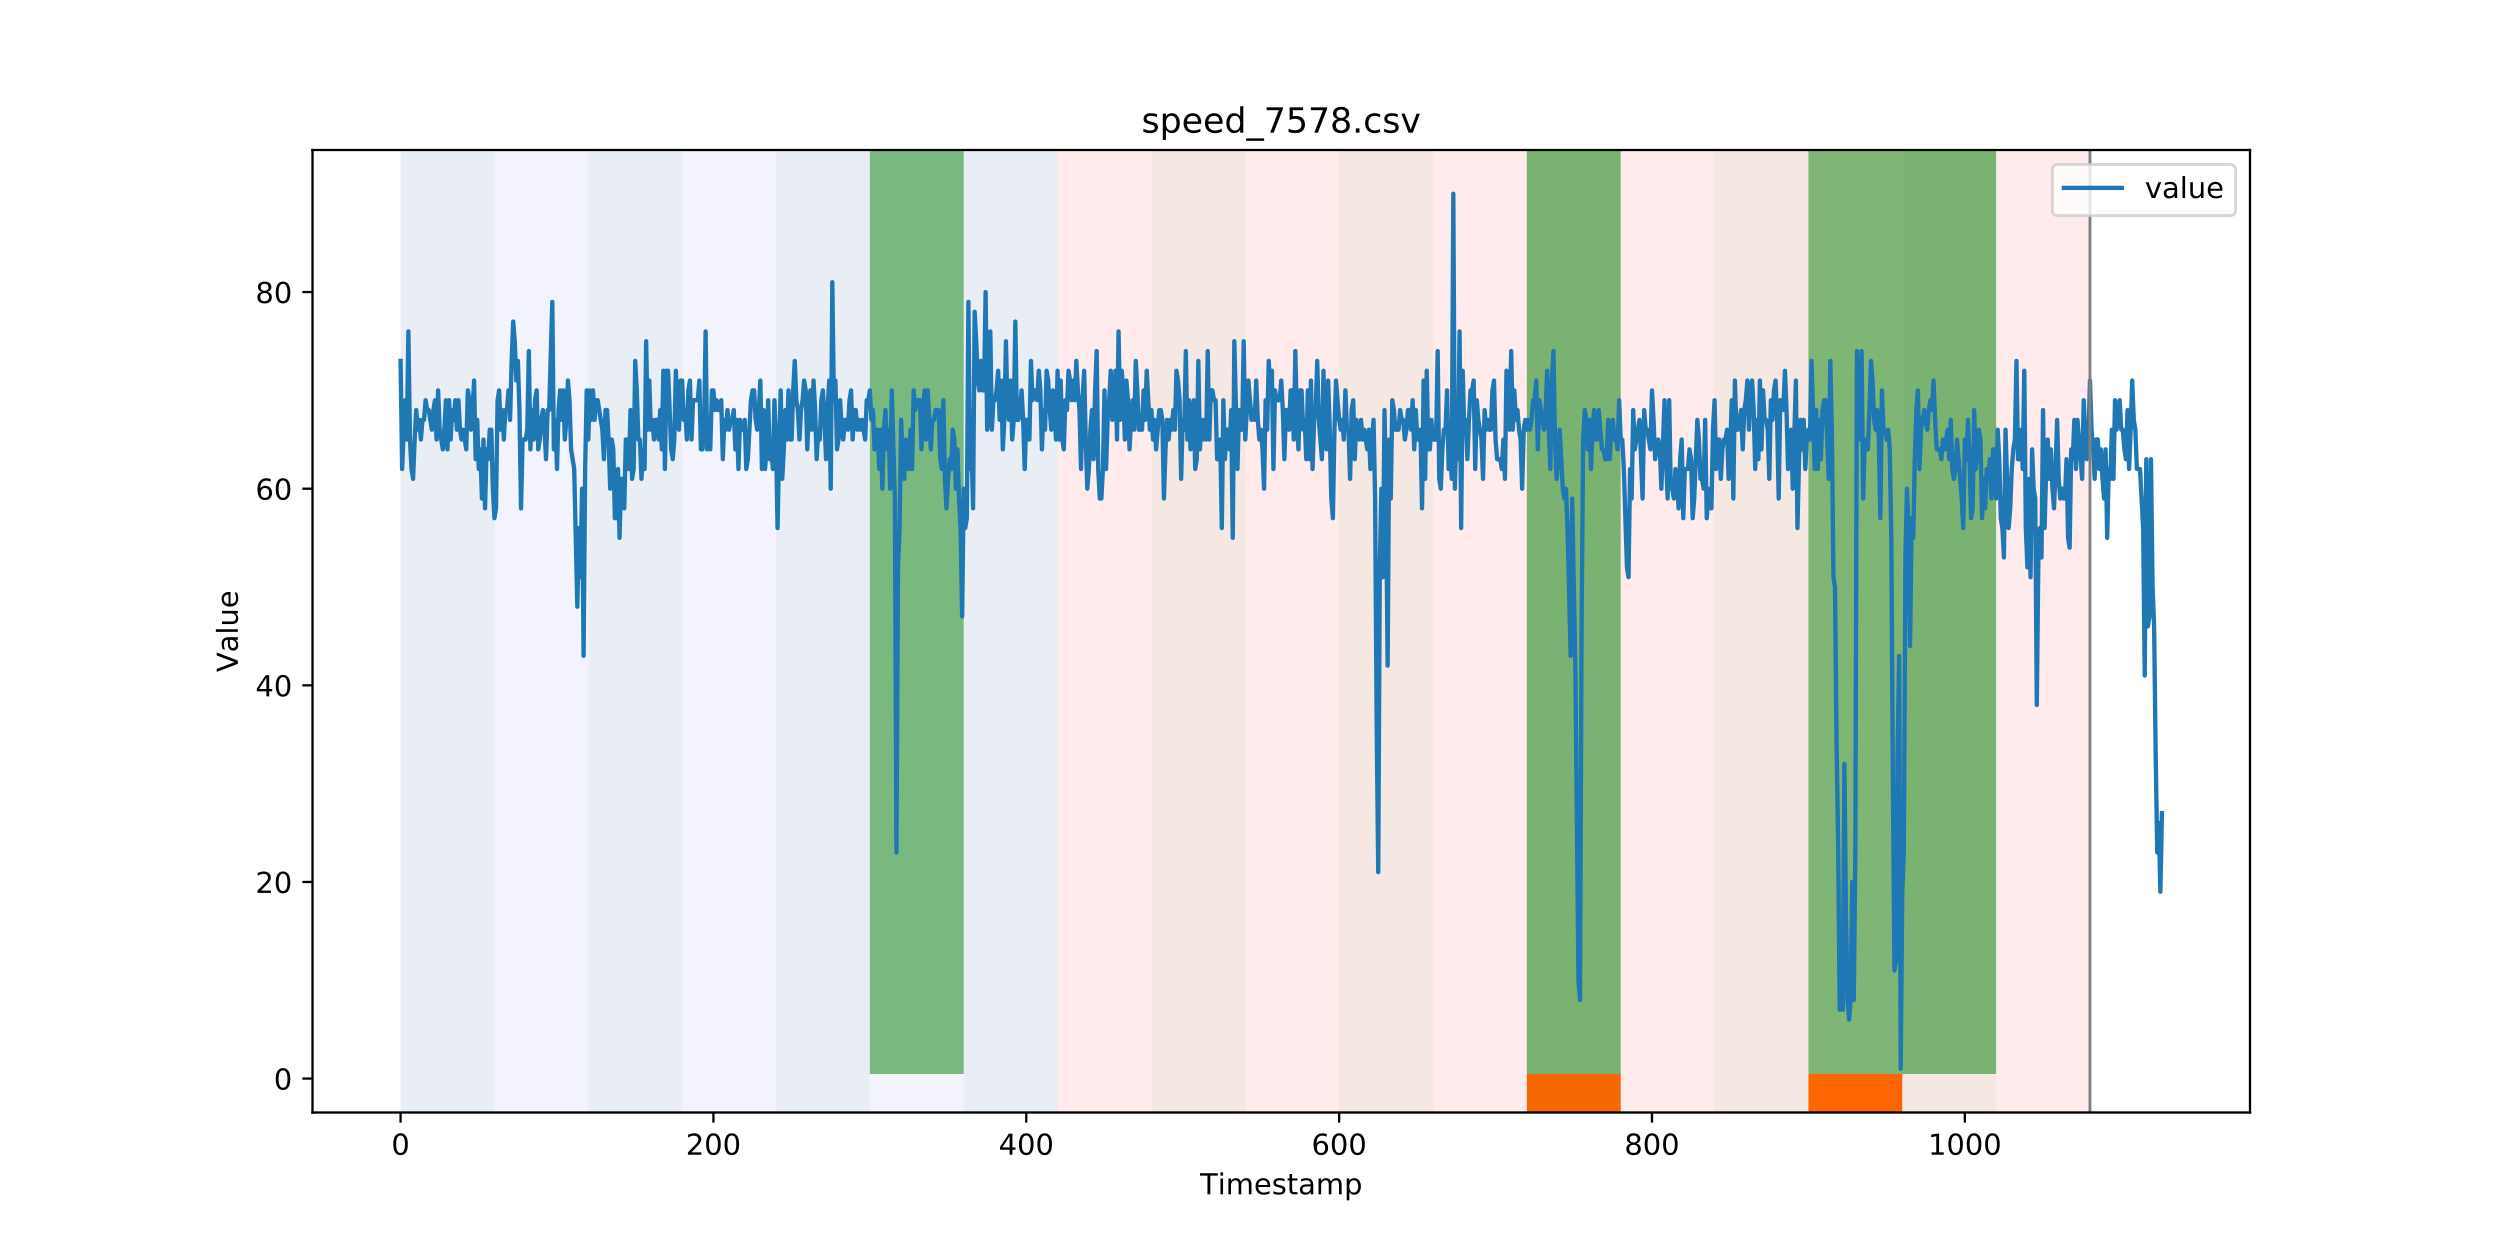 <?xml version="1.0" encoding="utf-8" standalone="no"?>
<!DOCTYPE svg PUBLIC "-//W3C//DTD SVG 1.1//EN"
  "http://www.w3.org/Graphics/SVG/1.1/DTD/svg11.dtd">
<!-- Created with matplotlib (https://matplotlib.org/) -->
<svg height="432pt" version="1.1" viewBox="0 0 864 432" width="864pt" xmlns="http://www.w3.org/2000/svg" xmlns:xlink="http://www.w3.org/1999/xlink">
 <defs>
  <style type="text/css">
*{stroke-linecap:butt;stroke-linejoin:round;}
  </style>
 </defs>
 <g id="figure_1">
  <g id="patch_1">
   <path d="M 0 432 
L 864 432 
L 864 0 
L 0 0 
z
" style="fill:#ffffff;"/>
  </g>
  <g id="axes_1">
   <g id="patch_2">
    <path d="M 108 384.48 
L 777.6 384.48 
L 777.6 51.84 
L 108 51.84 
z
" style="fill:#ffffff;"/>
   </g>
   <g id="patch_3">
    <path clip-path="url(#p0b4aa87330)" d="M 138.436 384.48 
L 138.436 51.84 
L 365.493 51.84 
L 365.493 384.48 
z
" style="fill:#0000ff;opacity:0.05;"/>
   </g>
   <g id="patch_4">
    <path clip-path="url(#p0b4aa87330)" d="M 365.493 384.48 
L 365.493 51.84 
L 722.296 51.84 
L 722.296 384.48 
z
" style="fill:#ff0000;opacity:0.08;"/>
   </g>
   <g id="patch_5">
    <path clip-path="url(#p0b4aa87330)" d="M 138.436 384.48 
L 138.436 51.84 
L 170.873 51.84 
L 170.873 384.48 
z
" style="fill:#008000;opacity:0.04;"/>
   </g>
   <g id="patch_6">
    <path clip-path="url(#p0b4aa87330)" d="M 203.31 384.48 
L 203.31 51.84 
L 235.746 51.84 
L 235.746 384.48 
z
" style="fill:#008000;opacity:0.04;"/>
   </g>
   <g id="patch_7">
    <path clip-path="url(#p0b4aa87330)" d="M 268.183 384.48 
L 268.183 51.84 
L 300.619 51.84 
L 300.619 384.48 
z
" style="fill:#008000;opacity:0.04;"/>
   </g>
   <g id="patch_8">
    <path clip-path="url(#p0b4aa87330)" d="M 300.619 371.174 
L 300.619 51.84 
L 333.056 51.84 
L 333.056 371.174 
z
" style="fill:#008000;opacity:0.5;"/>
   </g>
   <g id="patch_9">
    <path clip-path="url(#p0b4aa87330)" d="M 527.676 384.48 
L 527.676 371.174 
L 560.112 371.174 
L 560.112 384.48 
z
" style="fill:#ff6600;"/>
   </g>
   <g id="patch_10">
    <path clip-path="url(#p0b4aa87330)" d="M 333.056 384.48 
L 333.056 51.84 
L 365.493 51.84 
L 365.493 384.48 
z
" style="fill:#008000;opacity:0.04;"/>
   </g>
   <g id="patch_11">
    <path clip-path="url(#p0b4aa87330)" d="M 397.929 384.48 
L 397.929 51.84 
L 430.366 51.84 
L 430.366 384.48 
z
" style="fill:#008000;opacity:0.04;"/>
   </g>
   <g id="patch_12">
    <path clip-path="url(#p0b4aa87330)" d="M 624.986 384.48 
L 624.986 371.174 
L 657.422 371.174 
L 657.422 384.48 
z
" style="fill:#ff6600;"/>
   </g>
   <g id="patch_13">
    <path clip-path="url(#p0b4aa87330)" d="M 462.803 384.48 
L 462.803 51.84 
L 495.239 51.84 
L 495.239 384.48 
z
" style="fill:#008000;opacity:0.04;"/>
   </g>
   <g id="patch_14">
    <path clip-path="url(#p0b4aa87330)" d="M 527.676 384.48 
L 527.676 51.84 
L 560.112 51.84 
L 560.112 384.48 
z
" style="fill:#008000;opacity:0.04;"/>
   </g>
   <g id="patch_15">
    <path clip-path="url(#p0b4aa87330)" d="M 527.676 371.174 
L 527.676 51.84 
L 560.112 51.84 
L 560.112 371.174 
z
" style="fill:#008000;opacity:0.5;"/>
   </g>
   <g id="patch_16">
    <path clip-path="url(#p0b4aa87330)" d="M 592.549 384.48 
L 592.549 51.84 
L 624.986 51.84 
L 624.986 384.48 
z
" style="fill:#008000;opacity:0.04;"/>
   </g>
   <g id="patch_17">
    <path clip-path="url(#p0b4aa87330)" d="M 624.986 371.174 
L 624.986 51.84 
L 657.422 51.84 
L 657.422 371.174 
z
" style="fill:#008000;opacity:0.5;"/>
   </g>
   <g id="patch_18">
    <path clip-path="url(#p0b4aa87330)" d="M 657.422 384.48 
L 657.422 51.84 
L 689.859 51.84 
L 689.859 384.48 
z
" style="fill:#008000;opacity:0.04;"/>
   </g>
   <g id="patch_19">
    <path clip-path="url(#p0b4aa87330)" d="M 657.422 371.174 
L 657.422 51.84 
L 689.859 51.84 
L 689.859 371.174 
z
" style="fill:#008000;opacity:0.5;"/>
   </g>
   <g id="matplotlib.axis_1">
    <g id="xtick_1">
     <g id="line2d_1">
      <defs>
       <path d="M 0 0 
L 0 3.5 
" id="m635185040d" style="stroke:#000000;stroke-width:0.8;"/>
      </defs>
      <g>
       <use style="stroke:#000000;stroke-width:0.8;" x="138.436" xlink:href="#m635185040d" y="384.48"/>
      </g>
     </g>
     <g id="text_1">
      <!-- 0 -->
      <defs>
       <path d="M 31.781 66.406 
Q 24.172 66.406 20.328 58.906 
Q 16.5 51.422 16.5 36.375 
Q 16.5 21.391 20.328 13.891 
Q 24.172 6.391 31.781 6.391 
Q 39.453 6.391 43.281 13.891 
Q 47.125 21.391 47.125 36.375 
Q 47.125 51.422 43.281 58.906 
Q 39.453 66.406 31.781 66.406 
z
M 31.781 74.219 
Q 44.047 74.219 50.516 64.516 
Q 56.984 54.828 56.984 36.375 
Q 56.984 17.969 50.516 8.266 
Q 44.047 -1.422 31.781 -1.422 
Q 19.531 -1.422 13.062 8.266 
Q 6.594 17.969 6.594 36.375 
Q 6.594 54.828 13.062 64.516 
Q 19.531 74.219 31.781 74.219 
z
" id="DejaVuSans-48"/>
      </defs>
      <g transform="translate(135.255 399.078)scale(0.1 -0.1)">
       <use xlink:href="#DejaVuSans-48"/>
      </g>
     </g>
    </g>
    <g id="xtick_2">
     <g id="line2d_2">
      <g>
       <use style="stroke:#000000;stroke-width:0.8;" x="246.558" xlink:href="#m635185040d" y="384.48"/>
      </g>
     </g>
     <g id="text_2">
      <!-- 200 -->
      <defs>
       <path d="M 19.188 8.297 
L 53.609 8.297 
L 53.609 0 
L 7.328 0 
L 7.328 8.297 
Q 12.938 14.109 22.625 23.891 
Q 32.328 33.688 34.812 36.531 
Q 39.547 41.844 41.422 45.531 
Q 43.312 49.219 43.312 52.781 
Q 43.312 58.594 39.234 62.25 
Q 35.156 65.922 28.609 65.922 
Q 23.969 65.922 18.812 64.312 
Q 13.672 62.703 7.812 59.422 
L 7.812 69.391 
Q 13.766 71.781 18.938 73 
Q 24.125 74.219 28.422 74.219 
Q 39.75 74.219 46.484 68.547 
Q 53.219 62.891 53.219 53.422 
Q 53.219 48.922 51.531 44.891 
Q 49.859 40.875 45.406 35.406 
Q 44.188 33.984 37.641 27.219 
Q 31.109 20.453 19.188 8.297 
z
" id="DejaVuSans-50"/>
      </defs>
      <g transform="translate(237.015 399.078)scale(0.1 -0.1)">
       <use xlink:href="#DejaVuSans-50"/>
       <use x="63.623" xlink:href="#DejaVuSans-48"/>
       <use x="127.246" xlink:href="#DejaVuSans-48"/>
      </g>
     </g>
    </g>
    <g id="xtick_3">
     <g id="line2d_3">
      <g>
       <use style="stroke:#000000;stroke-width:0.8;" x="354.681" xlink:href="#m635185040d" y="384.48"/>
      </g>
     </g>
     <g id="text_3">
      <!-- 400 -->
      <defs>
       <path d="M 37.797 64.312 
L 12.891 25.391 
L 37.797 25.391 
z
M 35.203 72.906 
L 47.609 72.906 
L 47.609 25.391 
L 58.016 25.391 
L 58.016 17.188 
L 47.609 17.188 
L 47.609 0 
L 37.797 0 
L 37.797 17.188 
L 4.891 17.188 
L 4.891 26.703 
z
" id="DejaVuSans-52"/>
      </defs>
      <g transform="translate(345.137 399.078)scale(0.1 -0.1)">
       <use xlink:href="#DejaVuSans-52"/>
       <use x="63.623" xlink:href="#DejaVuSans-48"/>
       <use x="127.246" xlink:href="#DejaVuSans-48"/>
      </g>
     </g>
    </g>
    <g id="xtick_4">
     <g id="line2d_4">
      <g>
       <use style="stroke:#000000;stroke-width:0.8;" x="462.803" xlink:href="#m635185040d" y="384.48"/>
      </g>
     </g>
     <g id="text_4">
      <!-- 600 -->
      <defs>
       <path d="M 33.016 40.375 
Q 26.375 40.375 22.484 35.828 
Q 18.609 31.297 18.609 23.391 
Q 18.609 15.531 22.484 10.953 
Q 26.375 6.391 33.016 6.391 
Q 39.656 6.391 43.531 10.953 
Q 47.406 15.531 47.406 23.391 
Q 47.406 31.297 43.531 35.828 
Q 39.656 40.375 33.016 40.375 
z
M 52.594 71.297 
L 52.594 62.312 
Q 48.875 64.062 45.094 64.984 
Q 41.312 65.922 37.594 65.922 
Q 27.828 65.922 22.672 59.328 
Q 17.531 52.734 16.797 39.406 
Q 19.672 43.656 24.016 45.922 
Q 28.375 48.188 33.594 48.188 
Q 44.578 48.188 50.953 41.516 
Q 57.328 34.859 57.328 23.391 
Q 57.328 12.156 50.688 5.359 
Q 44.047 -1.422 33.016 -1.422 
Q 20.359 -1.422 13.672 8.266 
Q 6.984 17.969 6.984 36.375 
Q 6.984 53.656 15.188 63.938 
Q 23.391 74.219 37.203 74.219 
Q 40.922 74.219 44.703 73.484 
Q 48.484 72.75 52.594 71.297 
z
" id="DejaVuSans-54"/>
      </defs>
      <g transform="translate(453.259 399.078)scale(0.1 -0.1)">
       <use xlink:href="#DejaVuSans-54"/>
       <use x="63.623" xlink:href="#DejaVuSans-48"/>
       <use x="127.246" xlink:href="#DejaVuSans-48"/>
      </g>
     </g>
    </g>
    <g id="xtick_5">
     <g id="line2d_5">
      <g>
       <use style="stroke:#000000;stroke-width:0.8;" x="570.925" xlink:href="#m635185040d" y="384.48"/>
      </g>
     </g>
     <g id="text_5">
      <!-- 800 -->
      <defs>
       <path d="M 31.781 34.625 
Q 24.75 34.625 20.719 30.859 
Q 16.703 27.094 16.703 20.516 
Q 16.703 13.922 20.719 10.156 
Q 24.75 6.391 31.781 6.391 
Q 38.812 6.391 42.859 10.172 
Q 46.922 13.969 46.922 20.516 
Q 46.922 27.094 42.891 30.859 
Q 38.875 34.625 31.781 34.625 
z
M 21.922 38.812 
Q 15.578 40.375 12.031 44.719 
Q 8.5 49.078 8.5 55.328 
Q 8.5 64.062 14.719 69.141 
Q 20.953 74.219 31.781 74.219 
Q 42.672 74.219 48.875 69.141 
Q 55.078 64.062 55.078 55.328 
Q 55.078 49.078 51.531 44.719 
Q 48 40.375 41.703 38.812 
Q 48.828 37.156 52.797 32.312 
Q 56.781 27.484 56.781 20.516 
Q 56.781 9.906 50.312 4.234 
Q 43.844 -1.422 31.781 -1.422 
Q 19.734 -1.422 13.25 4.234 
Q 6.781 9.906 6.781 20.516 
Q 6.781 27.484 10.781 32.312 
Q 14.797 37.156 21.922 38.812 
z
M 18.312 54.391 
Q 18.312 48.734 21.844 45.562 
Q 25.391 42.391 31.781 42.391 
Q 38.141 42.391 41.719 45.562 
Q 45.312 48.734 45.312 54.391 
Q 45.312 60.062 41.719 63.234 
Q 38.141 66.406 31.781 66.406 
Q 25.391 66.406 21.844 63.234 
Q 18.312 60.062 18.312 54.391 
z
" id="DejaVuSans-56"/>
      </defs>
      <g transform="translate(561.381 399.078)scale(0.1 -0.1)">
       <use xlink:href="#DejaVuSans-56"/>
       <use x="63.623" xlink:href="#DejaVuSans-48"/>
       <use x="127.246" xlink:href="#DejaVuSans-48"/>
      </g>
     </g>
    </g>
    <g id="xtick_6">
     <g id="line2d_6">
      <g>
       <use style="stroke:#000000;stroke-width:0.8;" x="679.047" xlink:href="#m635185040d" y="384.48"/>
      </g>
     </g>
     <g id="text_6">
      <!-- 1000 -->
      <defs>
       <path d="M 12.406 8.297 
L 28.516 8.297 
L 28.516 63.922 
L 10.984 60.406 
L 10.984 69.391 
L 28.422 72.906 
L 38.281 72.906 
L 38.281 8.297 
L 54.391 8.297 
L 54.391 0 
L 12.406 0 
z
" id="DejaVuSans-49"/>
      </defs>
      <g transform="translate(666.322 399.078)scale(0.1 -0.1)">
       <use xlink:href="#DejaVuSans-49"/>
       <use x="63.623" xlink:href="#DejaVuSans-48"/>
       <use x="127.246" xlink:href="#DejaVuSans-48"/>
       <use x="190.869" xlink:href="#DejaVuSans-48"/>
      </g>
     </g>
    </g>
    <g id="text_7">
     <!-- Timestamp -->
     <defs>
      <path d="M -0.297 72.906 
L 61.375 72.906 
L 61.375 64.594 
L 35.5 64.594 
L 35.5 0 
L 25.594 0 
L 25.594 64.594 
L -0.297 64.594 
z
" id="DejaVuSans-84"/>
      <path d="M 9.422 54.688 
L 18.406 54.688 
L 18.406 0 
L 9.422 0 
z
M 9.422 75.984 
L 18.406 75.984 
L 18.406 64.594 
L 9.422 64.594 
z
" id="DejaVuSans-105"/>
      <path d="M 52 44.188 
Q 55.375 50.25 60.062 53.125 
Q 64.75 56 71.094 56 
Q 79.641 56 84.281 50.016 
Q 88.922 44.047 88.922 33.016 
L 88.922 0 
L 79.891 0 
L 79.891 32.719 
Q 79.891 40.578 77.094 44.375 
Q 74.312 48.188 68.609 48.188 
Q 61.625 48.188 57.562 43.547 
Q 53.516 38.922 53.516 30.906 
L 53.516 0 
L 44.484 0 
L 44.484 32.719 
Q 44.484 40.625 41.703 44.406 
Q 38.922 48.188 33.109 48.188 
Q 26.219 48.188 22.156 43.531 
Q 18.109 38.875 18.109 30.906 
L 18.109 0 
L 9.078 0 
L 9.078 54.688 
L 18.109 54.688 
L 18.109 46.188 
Q 21.188 51.219 25.484 53.609 
Q 29.781 56 35.688 56 
Q 41.656 56 45.828 52.969 
Q 50 49.953 52 44.188 
z
" id="DejaVuSans-109"/>
      <path d="M 56.203 29.594 
L 56.203 25.203 
L 14.891 25.203 
Q 15.484 15.922 20.484 11.062 
Q 25.484 6.203 34.422 6.203 
Q 39.594 6.203 44.453 7.469 
Q 49.312 8.734 54.109 11.281 
L 54.109 2.781 
Q 49.266 0.734 44.188 -0.344 
Q 39.109 -1.422 33.891 -1.422 
Q 20.797 -1.422 13.156 6.188 
Q 5.516 13.812 5.516 26.812 
Q 5.516 40.234 12.766 48.109 
Q 20.016 56 32.328 56 
Q 43.359 56 49.781 48.891 
Q 56.203 41.797 56.203 29.594 
z
M 47.219 32.234 
Q 47.125 39.594 43.094 43.984 
Q 39.062 48.391 32.422 48.391 
Q 24.906 48.391 20.391 44.141 
Q 15.875 39.891 15.188 32.172 
z
" id="DejaVuSans-101"/>
      <path d="M 44.281 53.078 
L 44.281 44.578 
Q 40.484 46.531 36.375 47.5 
Q 32.281 48.484 27.875 48.484 
Q 21.188 48.484 17.844 46.438 
Q 14.5 44.391 14.5 40.281 
Q 14.5 37.156 16.891 35.375 
Q 19.281 33.594 26.516 31.984 
L 29.594 31.297 
Q 39.156 29.25 43.188 25.516 
Q 47.219 21.781 47.219 15.094 
Q 47.219 7.469 41.188 3.016 
Q 35.156 -1.422 24.609 -1.422 
Q 20.219 -1.422 15.453 -0.562 
Q 10.688 0.297 5.422 2 
L 5.422 11.281 
Q 10.406 8.688 15.234 7.391 
Q 20.062 6.109 24.812 6.109 
Q 31.156 6.109 34.562 8.281 
Q 37.984 10.453 37.984 14.406 
Q 37.984 18.062 35.516 20.016 
Q 33.062 21.969 24.703 23.781 
L 21.578 24.516 
Q 13.234 26.266 9.516 29.906 
Q 5.812 33.547 5.812 39.891 
Q 5.812 47.609 11.281 51.797 
Q 16.75 56 26.812 56 
Q 31.781 56 36.172 55.266 
Q 40.578 54.547 44.281 53.078 
z
" id="DejaVuSans-115"/>
      <path d="M 18.312 70.219 
L 18.312 54.688 
L 36.812 54.688 
L 36.812 47.703 
L 18.312 47.703 
L 18.312 18.016 
Q 18.312 11.328 20.141 9.422 
Q 21.969 7.516 27.594 7.516 
L 36.812 7.516 
L 36.812 0 
L 27.594 0 
Q 17.188 0 13.234 3.875 
Q 9.281 7.766 9.281 18.016 
L 9.281 47.703 
L 2.688 47.703 
L 2.688 54.688 
L 9.281 54.688 
L 9.281 70.219 
z
" id="DejaVuSans-116"/>
      <path d="M 34.281 27.484 
Q 23.391 27.484 19.188 25 
Q 14.984 22.516 14.984 16.5 
Q 14.984 11.719 18.141 8.906 
Q 21.297 6.109 26.703 6.109 
Q 34.188 6.109 38.703 11.406 
Q 43.219 16.703 43.219 25.484 
L 43.219 27.484 
z
M 52.203 31.203 
L 52.203 0 
L 43.219 0 
L 43.219 8.297 
Q 40.141 3.328 35.547 0.953 
Q 30.953 -1.422 24.312 -1.422 
Q 15.922 -1.422 10.953 3.297 
Q 6 8.016 6 15.922 
Q 6 25.141 12.172 29.828 
Q 18.359 34.516 30.609 34.516 
L 43.219 34.516 
L 43.219 35.406 
Q 43.219 41.609 39.141 45 
Q 35.062 48.391 27.688 48.391 
Q 23 48.391 18.547 47.266 
Q 14.109 46.141 10.016 43.891 
L 10.016 52.203 
Q 14.938 54.109 19.578 55.047 
Q 24.219 56 28.609 56 
Q 40.484 56 46.344 49.844 
Q 52.203 43.703 52.203 31.203 
z
" id="DejaVuSans-97"/>
      <path d="M 18.109 8.203 
L 18.109 -20.797 
L 9.078 -20.797 
L 9.078 54.688 
L 18.109 54.688 
L 18.109 46.391 
Q 20.953 51.266 25.266 53.625 
Q 29.594 56 35.594 56 
Q 45.562 56 51.781 48.094 
Q 58.016 40.188 58.016 27.297 
Q 58.016 14.406 51.781 6.484 
Q 45.562 -1.422 35.594 -1.422 
Q 29.594 -1.422 25.266 0.953 
Q 20.953 3.328 18.109 8.203 
z
M 48.688 27.297 
Q 48.688 37.203 44.609 42.844 
Q 40.531 48.484 33.406 48.484 
Q 26.266 48.484 22.188 42.844 
Q 18.109 37.203 18.109 27.297 
Q 18.109 17.391 22.188 11.75 
Q 26.266 6.109 33.406 6.109 
Q 40.531 6.109 44.609 11.75 
Q 48.688 17.391 48.688 27.297 
z
" id="DejaVuSans-112"/>
     </defs>
     <g transform="translate(414.739 412.757)scale(0.1 -0.1)">
      <use xlink:href="#DejaVuSans-84"/>
      <use x="61.037" xlink:href="#DejaVuSans-105"/>
      <use x="88.82" xlink:href="#DejaVuSans-109"/>
      <use x="186.232" xlink:href="#DejaVuSans-101"/>
      <use x="247.756" xlink:href="#DejaVuSans-115"/>
      <use x="299.855" xlink:href="#DejaVuSans-116"/>
      <use x="339.064" xlink:href="#DejaVuSans-97"/>
      <use x="400.344" xlink:href="#DejaVuSans-109"/>
      <use x="497.756" xlink:href="#DejaVuSans-112"/>
     </g>
    </g>
   </g>
   <g id="matplotlib.axis_2">
    <g id="ytick_1">
     <g id="line2d_7">
      <defs>
       <path d="M 0 0 
L -3.5 0 
" id="m47209e4fdb" style="stroke:#000000;stroke-width:0.8;"/>
      </defs>
      <g>
       <use style="stroke:#000000;stroke-width:0.8;" x="108" xlink:href="#m47209e4fdb" y="372.758"/>
      </g>
     </g>
     <g id="text_8">
      <!-- 0 -->
      <g transform="translate(94.638 376.557)scale(0.1 -0.1)">
       <use xlink:href="#DejaVuSans-48"/>
      </g>
     </g>
    </g>
    <g id="ytick_2">
     <g id="line2d_8">
      <g>
       <use style="stroke:#000000;stroke-width:0.8;" x="108" xlink:href="#m47209e4fdb" y="304.803"/>
      </g>
     </g>
     <g id="text_9">
      <!-- 20 -->
      <g transform="translate(88.275 308.602)scale(0.1 -0.1)">
       <use xlink:href="#DejaVuSans-50"/>
       <use x="63.623" xlink:href="#DejaVuSans-48"/>
      </g>
     </g>
    </g>
    <g id="ytick_3">
     <g id="line2d_9">
      <g>
       <use style="stroke:#000000;stroke-width:0.8;" x="108" xlink:href="#m47209e4fdb" y="236.848"/>
      </g>
     </g>
     <g id="text_10">
      <!-- 40 -->
      <g transform="translate(88.275 240.647)scale(0.1 -0.1)">
       <use xlink:href="#DejaVuSans-52"/>
       <use x="63.623" xlink:href="#DejaVuSans-48"/>
      </g>
     </g>
    </g>
    <g id="ytick_4">
     <g id="line2d_10">
      <g>
       <use style="stroke:#000000;stroke-width:0.8;" x="108" xlink:href="#m47209e4fdb" y="168.893"/>
      </g>
     </g>
     <g id="text_11">
      <!-- 60 -->
      <g transform="translate(88.275 172.692)scale(0.1 -0.1)">
       <use xlink:href="#DejaVuSans-54"/>
       <use x="63.623" xlink:href="#DejaVuSans-48"/>
      </g>
     </g>
    </g>
    <g id="ytick_5">
     <g id="line2d_11">
      <g>
       <use style="stroke:#000000;stroke-width:0.8;" x="108" xlink:href="#m47209e4fdb" y="100.938"/>
      </g>
     </g>
     <g id="text_12">
      <!-- 80 -->
      <g transform="translate(88.275 104.737)scale(0.1 -0.1)">
       <use xlink:href="#DejaVuSans-56"/>
       <use x="63.623" xlink:href="#DejaVuSans-48"/>
      </g>
     </g>
    </g>
    <g id="text_13">
     <!-- Value -->
     <defs>
      <path d="M 28.609 0 
L 0.781 72.906 
L 11.078 72.906 
L 34.188 11.531 
L 57.328 72.906 
L 67.578 72.906 
L 39.797 0 
z
" id="DejaVuSans-86"/>
      <path d="M 9.422 75.984 
L 18.406 75.984 
L 18.406 0 
L 9.422 0 
z
" id="DejaVuSans-108"/>
      <path d="M 8.5 21.578 
L 8.5 54.688 
L 17.484 54.688 
L 17.484 21.922 
Q 17.484 14.156 20.5 10.266 
Q 23.531 6.391 29.594 6.391 
Q 36.859 6.391 41.078 11.031 
Q 45.312 15.672 45.312 23.688 
L 45.312 54.688 
L 54.297 54.688 
L 54.297 0 
L 45.312 0 
L 45.312 8.406 
Q 42.047 3.422 37.719 1 
Q 33.406 -1.422 27.688 -1.422 
Q 18.266 -1.422 13.375 4.438 
Q 8.5 10.297 8.5 21.578 
z
M 31.109 56 
z
" id="DejaVuSans-117"/>
     </defs>
     <g transform="translate(82.195 232.273)rotate(-90)scale(0.1 -0.1)">
      <use xlink:href="#DejaVuSans-86"/>
      <use x="68.299" xlink:href="#DejaVuSans-97"/>
      <use x="129.578" xlink:href="#DejaVuSans-108"/>
      <use x="157.361" xlink:href="#DejaVuSans-117"/>
      <use x="220.74" xlink:href="#DejaVuSans-101"/>
     </g>
    </g>
   </g>
   <g id="line2d_12">
    <path clip-path="url(#p0b4aa87330)" d="M 138.436 124.722 
L 138.977 162.097 
L 139.518 148.506 
L 140.058 138.313 
L 140.599 151.904 
L 141.139 114.529 
L 141.68 151.904 
L 142.221 162.097 
L 142.761 165.495 
L 143.302 151.904 
L 143.842 141.711 
L 144.383 148.506 
L 144.924 145.108 
L 145.464 151.904 
L 146.005 145.108 
L 146.546 145.108 
L 147.086 138.313 
L 147.627 141.711 
L 148.167 141.711 
L 149.249 148.506 
L 149.789 141.711 
L 150.33 138.313 
L 150.87 151.904 
L 151.411 134.915 
L 151.952 148.506 
L 153.033 155.302 
L 153.573 148.506 
L 154.114 138.313 
L 154.655 155.302 
L 155.195 138.313 
L 155.736 151.904 
L 156.277 141.711 
L 156.817 145.108 
L 157.358 138.313 
L 157.898 148.506 
L 158.439 138.313 
L 158.98 148.506 
L 159.52 151.904 
L 160.061 148.506 
L 161.142 155.302 
L 161.683 134.915 
L 162.223 138.313 
L 162.764 148.506 
L 163.304 141.711 
L 163.845 131.517 
L 164.386 158.699 
L 164.926 145.108 
L 165.467 162.097 
L 166.007 155.302 
L 166.548 172.29 
L 167.089 151.904 
L 167.629 175.688 
L 168.17 155.302 
L 168.711 158.699 
L 169.251 148.506 
L 169.792 148.506 
L 170.332 168.893 
L 170.873 179.086 
L 171.414 175.688 
L 171.954 138.313 
L 172.495 134.915 
L 173.035 148.506 
L 173.576 141.711 
L 174.117 151.904 
L 174.657 141.711 
L 175.198 141.711 
L 175.738 134.915 
L 176.279 145.108 
L 176.82 124.722 
L 177.36 111.131 
L 177.901 117.926 
L 178.442 131.517 
L 178.982 124.722 
L 179.523 141.711 
L 180.063 175.688 
L 180.604 151.904 
L 181.685 151.904 
L 182.226 148.506 
L 182.766 121.324 
L 183.307 155.302 
L 183.848 141.711 
L 184.388 151.904 
L 184.929 138.313 
L 185.469 134.915 
L 186.01 155.302 
L 186.551 151.904 
L 187.091 145.108 
L 187.632 141.711 
L 188.173 148.506 
L 188.713 158.699 
L 189.254 141.711 
L 189.794 141.711 
L 190.876 104.335 
L 191.416 155.302 
L 191.957 145.108 
L 192.497 162.097 
L 193.038 141.711 
L 193.579 134.915 
L 194.119 145.108 
L 194.66 134.915 
L 195.2 151.904 
L 195.741 145.108 
L 196.282 131.517 
L 196.822 138.313 
L 197.363 155.302 
L 198.444 162.097 
L 199.525 209.666 
L 200.066 182.484 
L 200.607 199.472 
L 201.147 168.893 
L 201.688 226.654 
L 202.228 162.097 
L 202.769 134.915 
L 203.31 151.904 
L 203.85 134.915 
L 204.391 145.108 
L 204.931 134.915 
L 205.472 145.108 
L 206.013 138.313 
L 206.553 138.313 
L 208.175 148.506 
L 208.716 158.699 
L 209.256 141.711 
L 209.797 141.711 
L 210.338 151.904 
L 210.878 168.893 
L 211.419 151.904 
L 211.959 155.302 
L 212.5 179.086 
L 213.041 179.086 
L 213.581 162.097 
L 214.122 185.881 
L 214.662 165.495 
L 215.203 165.495 
L 215.744 175.688 
L 216.284 151.904 
L 216.825 151.904 
L 217.365 162.097 
L 217.906 141.711 
L 218.447 165.495 
L 218.987 162.097 
L 219.528 124.722 
L 220.069 134.915 
L 220.609 151.904 
L 221.15 151.904 
L 221.69 165.495 
L 222.231 155.302 
L 222.772 162.097 
L 223.312 117.926 
L 223.853 148.506 
L 224.393 131.517 
L 224.934 148.506 
L 225.475 145.108 
L 226.015 151.904 
L 226.556 145.108 
L 227.096 145.108 
L 227.637 151.904 
L 228.178 141.711 
L 228.718 155.302 
L 229.259 128.12 
L 229.8 162.097 
L 230.34 128.12 
L 230.881 128.12 
L 231.962 155.302 
L 232.503 158.699 
L 233.043 151.904 
L 233.584 128.12 
L 234.124 145.108 
L 234.665 148.506 
L 235.206 131.517 
L 235.746 131.517 
L 236.287 145.108 
L 236.827 141.711 
L 237.368 151.904 
L 237.909 134.915 
L 238.449 131.517 
L 238.99 151.904 
L 239.531 138.313 
L 241.152 138.313 
L 241.693 131.517 
L 242.234 155.302 
L 242.774 155.302 
L 243.315 148.506 
L 243.855 114.529 
L 244.396 155.302 
L 244.937 145.108 
L 245.477 155.302 
L 246.018 134.915 
L 246.558 134.915 
L 247.099 141.711 
L 247.64 138.313 
L 248.18 141.711 
L 248.721 141.711 
L 249.261 138.313 
L 249.802 158.699 
L 250.343 145.108 
L 250.883 148.506 
L 251.424 141.711 
L 251.965 148.506 
L 252.505 145.108 
L 253.046 145.108 
L 253.586 141.711 
L 254.127 155.302 
L 254.668 145.108 
L 255.208 162.097 
L 255.749 145.108 
L 256.289 148.506 
L 256.83 148.506 
L 257.371 145.108 
L 257.911 162.097 
L 258.452 158.699 
L 259.533 138.313 
L 260.074 134.915 
L 260.614 134.915 
L 261.155 145.108 
L 261.696 148.506 
L 262.236 141.711 
L 262.777 131.517 
L 263.317 162.097 
L 263.858 141.711 
L 264.399 162.097 
L 264.939 155.302 
L 265.48 138.313 
L 266.02 158.699 
L 266.561 155.302 
L 267.102 162.097 
L 267.642 138.313 
L 268.183 151.904 
L 268.723 182.484 
L 269.264 155.302 
L 269.805 134.915 
L 270.345 165.495 
L 270.886 155.302 
L 271.427 141.711 
L 271.967 151.904 
L 272.508 134.915 
L 273.048 151.904 
L 273.589 151.904 
L 274.13 134.915 
L 274.67 124.722 
L 275.211 138.313 
L 275.751 141.711 
L 276.292 151.904 
L 276.833 141.711 
L 277.373 138.313 
L 277.914 131.517 
L 278.454 134.915 
L 278.995 155.302 
L 279.536 141.711 
L 280.076 134.915 
L 280.617 148.506 
L 281.158 131.517 
L 281.698 141.711 
L 282.239 158.699 
L 282.779 148.506 
L 283.32 151.904 
L 283.861 138.313 
L 284.401 134.915 
L 284.942 145.108 
L 285.482 158.699 
L 286.023 141.711 
L 286.564 131.517 
L 287.104 168.893 
L 287.645 97.54 
L 288.185 138.313 
L 288.726 131.517 
L 289.267 155.302 
L 289.807 151.904 
L 290.348 138.313 
L 290.888 148.506 
L 291.429 151.904 
L 291.97 145.108 
L 292.51 145.108 
L 293.051 148.506 
L 293.592 138.313 
L 294.132 134.915 
L 294.673 151.904 
L 295.213 141.711 
L 295.754 141.711 
L 296.295 148.506 
L 296.835 145.108 
L 297.376 148.506 
L 297.916 145.108 
L 298.998 151.904 
L 299.538 138.313 
L 300.079 138.313 
L 300.619 134.915 
L 301.16 145.108 
L 301.701 141.711 
L 302.241 155.302 
L 302.782 148.506 
L 303.323 148.506 
L 303.863 162.097 
L 304.404 148.506 
L 304.944 168.893 
L 305.485 148.506 
L 306.026 141.711 
L 306.566 155.302 
L 307.107 148.506 
L 307.647 168.893 
L 308.188 134.915 
L 309.269 172.29 
L 309.81 294.609 
L 310.35 196.075 
L 310.891 182.484 
L 311.432 145.108 
L 311.972 158.699 
L 312.513 165.495 
L 313.054 151.904 
L 313.594 158.699 
L 314.135 162.097 
L 314.675 148.506 
L 315.216 162.097 
L 315.757 134.915 
L 316.297 141.711 
L 316.838 138.313 
L 317.919 138.313 
L 318.46 155.302 
L 319 141.711 
L 319.541 134.915 
L 320.081 151.904 
L 320.622 134.915 
L 321.703 155.302 
L 322.244 145.108 
L 322.784 145.108 
L 323.325 141.711 
L 324.406 141.711 
L 324.947 158.699 
L 325.488 162.097 
L 326.028 138.313 
L 326.569 165.495 
L 327.109 175.688 
L 327.65 165.495 
L 328.191 158.699 
L 328.731 162.097 
L 329.272 148.506 
L 329.812 151.904 
L 330.353 168.893 
L 330.894 155.302 
L 331.434 172.29 
L 331.975 182.484 
L 332.515 213.063 
L 333.056 168.893 
L 333.597 182.484 
L 334.137 179.086 
L 334.678 104.335 
L 335.219 162.097 
L 335.759 155.302 
L 336.3 175.688 
L 336.84 107.733 
L 337.381 117.926 
L 337.922 131.517 
L 338.462 134.915 
L 339.003 124.722 
L 339.543 134.915 
L 340.084 134.915 
L 340.625 100.938 
L 341.165 148.506 
L 341.706 141.711 
L 342.246 114.529 
L 342.787 148.506 
L 343.328 138.313 
L 343.868 138.313 
L 344.409 134.915 
L 344.95 128.12 
L 345.49 145.108 
L 346.031 131.517 
L 346.571 155.302 
L 347.112 145.108 
L 347.653 117.926 
L 348.193 141.711 
L 348.734 145.108 
L 349.274 131.517 
L 349.815 151.904 
L 350.356 145.108 
L 350.896 111.131 
L 351.437 145.108 
L 351.977 145.108 
L 352.518 141.711 
L 353.059 134.915 
L 353.599 145.108 
L 354.14 162.097 
L 354.681 145.108 
L 355.221 145.108 
L 355.762 151.904 
L 356.302 124.722 
L 356.843 138.313 
L 357.384 134.915 
L 357.924 134.915 
L 358.465 138.313 
L 359.005 128.12 
L 359.546 134.915 
L 360.087 155.302 
L 360.627 141.711 
L 361.168 148.506 
L 361.708 128.12 
L 362.249 131.517 
L 362.79 141.711 
L 363.33 148.506 
L 363.871 134.915 
L 364.411 141.711 
L 364.952 151.904 
L 365.493 128.12 
L 366.033 151.904 
L 366.574 131.517 
L 367.115 151.904 
L 367.655 155.302 
L 368.196 138.313 
L 368.736 141.711 
L 369.277 128.12 
L 369.818 131.517 
L 370.358 138.313 
L 370.899 131.517 
L 371.439 138.313 
L 371.98 124.722 
L 372.521 134.915 
L 373.061 141.711 
L 373.602 162.097 
L 374.142 138.313 
L 374.683 128.12 
L 375.224 151.904 
L 375.764 168.893 
L 376.305 162.097 
L 376.846 148.506 
L 377.386 141.711 
L 377.927 158.699 
L 378.467 134.915 
L 379.008 121.324 
L 379.549 162.097 
L 380.089 172.29 
L 380.63 172.29 
L 381.17 162.097 
L 381.711 134.915 
L 382.252 162.097 
L 382.792 145.108 
L 383.333 138.313 
L 383.873 128.12 
L 384.414 145.108 
L 384.955 138.313 
L 385.495 128.12 
L 386.036 151.904 
L 386.577 114.529 
L 387.117 145.108 
L 387.658 128.12 
L 388.198 134.915 
L 388.739 151.904 
L 389.28 131.517 
L 389.82 138.313 
L 390.361 155.302 
L 390.901 145.108 
L 391.442 138.313 
L 391.983 148.506 
L 392.523 124.722 
L 393.064 134.915 
L 393.604 148.506 
L 394.686 148.506 
L 395.226 134.915 
L 395.767 145.108 
L 396.308 128.12 
L 397.389 148.506 
L 397.929 141.711 
L 398.47 151.904 
L 399.011 145.108 
L 399.551 155.302 
L 400.632 141.711 
L 401.173 141.711 
L 401.714 145.108 
L 402.254 172.29 
L 402.795 155.302 
L 403.335 145.108 
L 403.876 151.904 
L 404.417 145.108 
L 404.957 148.506 
L 405.498 141.711 
L 406.038 148.506 
L 406.579 128.12 
L 407.12 131.517 
L 407.66 138.313 
L 408.201 165.495 
L 408.742 145.108 
L 409.282 148.506 
L 409.823 121.324 
L 410.363 151.904 
L 410.904 138.313 
L 411.445 155.302 
L 411.985 145.108 
L 412.526 138.313 
L 413.066 162.097 
L 413.607 158.699 
L 414.148 124.722 
L 414.688 155.302 
L 415.229 145.108 
L 415.769 151.904 
L 416.31 145.108 
L 416.851 151.904 
L 417.391 121.324 
L 417.932 151.904 
L 418.473 134.915 
L 419.013 134.915 
L 419.554 138.313 
L 420.094 138.313 
L 420.635 158.699 
L 421.176 158.699 
L 421.716 151.904 
L 422.257 182.484 
L 422.797 138.313 
L 423.338 158.699 
L 423.879 148.506 
L 424.419 148.506 
L 424.96 155.302 
L 425.5 141.711 
L 426.041 185.881 
L 426.582 117.926 
L 427.663 162.097 
L 428.204 141.711 
L 428.744 148.506 
L 429.285 148.506 
L 429.825 117.926 
L 430.366 151.904 
L 431.447 131.517 
L 432.528 145.108 
L 433.069 141.711 
L 433.61 145.108 
L 434.15 131.517 
L 434.691 145.108 
L 435.231 151.904 
L 435.772 148.506 
L 436.313 155.302 
L 436.853 168.893 
L 437.394 138.313 
L 437.935 148.506 
L 438.475 124.722 
L 439.016 134.915 
L 439.556 128.12 
L 440.097 162.097 
L 440.638 134.915 
L 441.178 138.313 
L 442.259 138.313 
L 442.8 131.517 
L 443.341 141.711 
L 443.881 158.699 
L 444.422 141.711 
L 444.962 141.711 
L 445.503 148.506 
L 446.044 134.915 
L 446.584 134.915 
L 447.125 151.904 
L 447.665 121.324 
L 448.206 145.108 
L 448.747 155.302 
L 449.287 134.915 
L 449.828 134.915 
L 450.369 148.506 
L 450.909 145.108 
L 451.45 158.699 
L 451.99 134.915 
L 452.531 158.699 
L 453.072 131.517 
L 453.612 162.097 
L 454.153 145.108 
L 454.693 141.711 
L 455.234 124.722 
L 455.775 145.108 
L 456.856 158.699 
L 457.396 128.12 
L 457.937 151.904 
L 458.478 155.302 
L 459.018 131.517 
L 459.559 148.506 
L 460.1 172.29 
L 460.64 179.086 
L 461.181 148.506 
L 461.721 131.517 
L 462.803 145.108 
L 463.343 148.506 
L 463.884 145.108 
L 464.424 151.904 
L 464.965 134.915 
L 465.506 148.506 
L 466.046 148.506 
L 466.587 165.495 
L 467.127 141.711 
L 467.668 138.313 
L 468.209 158.699 
L 468.749 145.108 
L 469.831 151.904 
L 470.371 145.108 
L 470.912 151.904 
L 471.452 148.506 
L 472.534 155.302 
L 473.074 148.506 
L 473.615 162.097 
L 474.155 151.904 
L 474.696 145.108 
L 475.237 172.29 
L 475.777 250.439 
L 476.318 301.405 
L 476.858 196.075 
L 477.399 168.893 
L 477.94 199.472 
L 478.48 141.711 
L 479.021 168.893 
L 479.562 230.052 
L 480.102 151.904 
L 480.643 172.29 
L 481.183 138.313 
L 481.724 141.711 
L 482.265 148.506 
L 483.346 148.506 
L 483.886 141.711 
L 484.427 145.108 
L 484.968 145.108 
L 485.508 151.904 
L 486.049 148.506 
L 486.589 141.711 
L 487.13 141.711 
L 487.671 148.506 
L 488.211 138.313 
L 488.752 155.302 
L 489.292 141.711 
L 489.833 151.904 
L 490.374 151.904 
L 490.914 148.506 
L 491.455 175.688 
L 491.996 131.517 
L 492.536 165.495 
L 493.077 128.12 
L 493.617 155.302 
L 494.158 155.302 
L 494.699 145.108 
L 495.239 151.904 
L 496.32 151.904 
L 496.861 121.324 
L 497.402 165.495 
L 497.942 168.893 
L 498.483 155.302 
L 499.023 148.506 
L 499.564 148.506 
L 500.105 134.915 
L 500.645 162.097 
L 501.186 155.302 
L 501.727 165.495 
L 502.267 66.96 
L 502.808 168.893 
L 503.348 148.506 
L 503.889 158.699 
L 504.43 114.529 
L 504.97 182.484 
L 505.511 128.12 
L 506.051 148.506 
L 506.592 145.108 
L 507.133 158.699 
L 507.673 145.108 
L 508.214 134.915 
L 508.754 134.915 
L 509.295 131.517 
L 509.836 162.097 
L 510.376 138.313 
L 510.917 145.108 
L 511.998 151.904 
L 512.539 165.495 
L 513.079 141.711 
L 513.62 148.506 
L 514.161 145.108 
L 514.701 148.506 
L 515.242 148.506 
L 515.782 134.915 
L 516.323 131.517 
L 516.864 151.904 
L 517.404 158.699 
L 518.485 158.699 
L 519.026 162.097 
L 519.567 151.904 
L 520.107 165.495 
L 520.648 128.12 
L 521.189 145.108 
L 521.729 148.506 
L 522.27 121.324 
L 522.81 148.506 
L 523.351 134.915 
L 523.892 145.108 
L 524.432 141.711 
L 524.973 148.506 
L 525.513 151.904 
L 526.054 168.893 
L 526.595 148.506 
L 527.135 145.108 
L 527.676 148.506 
L 528.216 145.108 
L 528.757 148.506 
L 529.298 145.108 
L 529.838 138.313 
L 530.379 138.313 
L 530.919 131.517 
L 531.46 155.302 
L 532.001 138.313 
L 533.623 148.506 
L 534.163 141.711 
L 534.704 128.12 
L 535.244 148.506 
L 535.785 162.097 
L 536.326 131.517 
L 536.866 121.324 
L 537.407 151.904 
L 537.947 165.495 
L 538.488 158.699 
L 539.029 148.506 
L 540.11 168.893 
L 540.65 172.29 
L 541.191 168.893 
L 541.732 182.484 
L 542.813 226.654 
L 543.354 172.29 
L 544.435 230.052 
L 545.516 338.78 
L 546.057 345.576 
L 546.597 216.461 
L 547.138 151.904 
L 547.678 141.711 
L 548.219 145.108 
L 548.76 155.302 
L 549.3 145.108 
L 549.841 162.097 
L 550.381 148.506 
L 550.922 141.711 
L 551.463 151.904 
L 552.003 151.904 
L 552.544 141.711 
L 553.625 155.302 
L 554.166 155.302 
L 554.706 158.699 
L 555.247 158.699 
L 555.788 145.108 
L 556.328 158.699 
L 556.869 148.506 
L 557.409 145.108 
L 557.95 151.904 
L 558.491 151.904 
L 559.031 155.302 
L 559.572 138.313 
L 560.112 151.904 
L 560.653 151.904 
L 561.194 162.097 
L 562.275 196.075 
L 562.816 199.472 
L 563.356 162.097 
L 563.897 172.29 
L 564.437 141.711 
L 564.978 155.302 
L 566.6 145.108 
L 567.681 172.29 
L 568.222 141.711 
L 568.762 148.506 
L 569.303 148.506 
L 570.384 155.302 
L 570.925 134.915 
L 571.465 145.108 
L 572.006 158.699 
L 573.087 151.904 
L 573.628 155.302 
L 574.168 168.893 
L 575.25 138.313 
L 575.79 158.699 
L 576.331 172.29 
L 576.871 138.313 
L 577.412 168.893 
L 577.953 168.893 
L 578.493 172.29 
L 579.034 162.097 
L 579.574 165.495 
L 580.115 175.688 
L 580.656 158.699 
L 581.196 151.904 
L 581.737 179.086 
L 582.277 162.097 
L 583.359 162.097 
L 583.899 155.302 
L 584.44 158.699 
L 584.981 179.086 
L 585.521 172.29 
L 586.602 145.108 
L 587.143 151.904 
L 587.684 165.495 
L 588.224 165.495 
L 588.765 168.893 
L 589.305 145.108 
L 589.846 179.086 
L 590.387 172.29 
L 590.927 168.893 
L 591.468 175.688 
L 592.008 148.506 
L 592.549 138.313 
L 593.09 162.097 
L 593.63 151.904 
L 594.171 151.904 
L 594.712 165.495 
L 595.252 155.302 
L 595.793 151.904 
L 596.333 151.904 
L 596.874 148.506 
L 597.415 165.495 
L 597.955 155.302 
L 598.496 138.313 
L 599.036 172.29 
L 599.577 131.517 
L 600.118 148.506 
L 600.658 148.506 
L 601.739 141.711 
L 602.28 155.302 
L 602.821 141.711 
L 603.361 138.313 
L 603.902 131.517 
L 604.442 148.506 
L 604.983 134.915 
L 605.524 131.517 
L 606.064 141.711 
L 606.605 162.097 
L 607.146 145.108 
L 607.686 158.699 
L 608.227 131.517 
L 608.767 155.302 
L 609.308 134.915 
L 609.849 145.108 
L 610.389 145.108 
L 610.93 148.506 
L 611.47 165.495 
L 612.011 138.313 
L 612.552 145.108 
L 613.092 134.915 
L 613.633 131.517 
L 614.173 145.108 
L 614.714 172.29 
L 615.255 138.313 
L 615.795 138.313 
L 616.336 141.711 
L 616.877 128.12 
L 617.417 141.711 
L 617.958 162.097 
L 619.039 148.506 
L 619.58 168.893 
L 620.661 131.517 
L 621.201 182.484 
L 621.742 158.699 
L 622.283 145.108 
L 622.823 155.302 
L 623.364 145.108 
L 623.904 162.097 
L 624.445 151.904 
L 624.986 148.506 
L 625.526 151.904 
L 626.067 124.722 
L 627.148 162.097 
L 627.689 141.711 
L 628.229 162.097 
L 628.77 145.108 
L 629.311 158.699 
L 629.851 141.711 
L 630.392 138.313 
L 630.932 138.313 
L 632.014 165.495 
L 632.554 124.722 
L 633.095 148.506 
L 633.635 199.472 
L 634.176 202.87 
L 634.717 257.234 
L 635.257 291.212 
L 635.798 348.973 
L 636.339 325.189 
L 636.879 348.973 
L 637.42 264.03 
L 637.96 314.996 
L 638.501 345.576 
L 639.042 352.371 
L 639.582 345.576 
L 640.123 304.803 
L 640.663 345.576 
L 641.204 294.609 
L 641.745 121.324 
L 642.285 151.904 
L 642.826 145.108 
L 643.366 121.324 
L 643.907 172.29 
L 644.448 151.904 
L 644.988 155.302 
L 645.529 155.302 
L 646.069 141.711 
L 646.61 124.722 
L 647.151 131.517 
L 647.691 145.108 
L 648.232 148.506 
L 648.773 141.711 
L 649.313 151.904 
L 649.854 179.086 
L 650.394 134.915 
L 650.935 148.506 
L 651.476 148.506 
L 652.016 151.904 
L 652.557 148.506 
L 653.097 155.302 
L 653.638 185.881 
L 654.179 270.825 
L 654.719 335.382 
L 655.26 331.985 
L 655.8 260.632 
L 656.341 226.654 
L 656.882 369.36 
L 657.422 308.2 
L 657.963 294.609 
L 658.504 192.677 
L 659.044 168.893 
L 659.585 182.484 
L 660.125 223.257 
L 660.666 179.086 
L 661.207 185.881 
L 661.747 158.699 
L 662.288 141.711 
L 662.828 134.915 
L 663.369 162.097 
L 663.91 148.506 
L 664.991 141.711 
L 666.072 148.506 
L 666.613 141.711 
L 667.153 138.313 
L 667.694 141.711 
L 668.235 131.517 
L 668.775 145.108 
L 669.316 155.302 
L 670.397 155.302 
L 670.938 158.699 
L 671.478 151.904 
L 672.019 155.302 
L 673.1 148.506 
L 673.641 158.699 
L 674.181 145.108 
L 674.722 162.097 
L 675.262 165.495 
L 675.803 162.097 
L 676.344 151.904 
L 677.966 172.29 
L 678.506 182.484 
L 679.047 151.904 
L 679.587 158.699 
L 680.128 145.108 
L 680.669 158.699 
L 681.209 179.086 
L 681.75 175.688 
L 682.29 141.711 
L 682.831 162.097 
L 683.912 148.506 
L 684.453 151.904 
L 684.993 179.086 
L 685.534 165.495 
L 686.075 175.688 
L 686.615 162.097 
L 687.156 165.495 
L 687.696 158.699 
L 688.237 172.29 
L 688.778 155.302 
L 689.318 155.302 
L 689.859 172.29 
L 690.4 148.506 
L 690.94 158.699 
L 691.481 179.086 
L 692.021 182.484 
L 692.562 192.677 
L 693.103 148.506 
L 694.184 182.484 
L 694.724 175.688 
L 695.265 162.097 
L 695.806 155.302 
L 696.346 151.904 
L 696.887 124.722 
L 697.427 158.699 
L 697.968 158.699 
L 698.509 148.506 
L 699.049 162.097 
L 699.59 128.12 
L 700.131 182.484 
L 700.671 196.075 
L 701.212 165.495 
L 701.752 199.472 
L 702.293 155.302 
L 702.834 168.893 
L 703.374 172.29 
L 703.915 243.643 
L 704.455 192.677 
L 704.996 182.484 
L 705.537 192.677 
L 706.077 141.711 
L 706.618 182.484 
L 707.158 162.097 
L 707.699 151.904 
L 708.24 165.495 
L 708.78 155.302 
L 709.321 168.893 
L 709.862 175.688 
L 710.402 162.097 
L 710.943 145.108 
L 711.483 165.495 
L 712.024 172.29 
L 712.565 168.893 
L 713.105 172.29 
L 713.646 172.29 
L 714.186 158.699 
L 714.727 185.881 
L 715.268 189.279 
L 715.808 155.302 
L 716.349 158.699 
L 716.889 145.108 
L 717.43 162.097 
L 717.971 145.108 
L 719.593 165.495 
L 720.133 138.313 
L 720.674 151.904 
L 721.214 158.699 
L 721.755 151.904 
L 722.296 131.517 
L 722.836 148.506 
L 723.377 155.302 
L 723.917 165.495 
L 724.458 151.904 
L 724.999 151.904 
L 725.539 162.097 
L 726.08 155.302 
L 726.62 165.495 
L 727.161 172.29 
L 727.702 155.302 
L 728.242 185.881 
L 728.783 162.097 
L 729.323 165.495 
L 729.864 148.506 
L 730.405 165.495 
L 730.945 138.313 
L 731.486 148.506 
L 732.027 141.711 
L 732.567 138.313 
L 733.108 148.506 
L 733.648 148.506 
L 734.189 155.302 
L 734.73 158.699 
L 735.27 141.711 
L 735.811 162.097 
L 736.351 148.506 
L 736.892 131.517 
L 737.433 145.108 
L 737.973 148.506 
L 738.514 162.097 
L 739.595 162.097 
L 740.676 182.484 
L 741.217 233.45 
L 741.758 158.699 
L 742.298 216.461 
L 742.839 213.063 
L 743.379 158.699 
L 743.92 202.87 
L 744.461 216.461 
L 745.001 260.632 
L 745.542 294.609 
L 746.082 284.416 
L 746.623 308.2 
L 747.164 281.018 
L 747.164 281.018 
" style="fill:none;stroke:#1f77b4;stroke-linecap:square;stroke-width:1.5;"/>
   </g>
   <g id="line2d_13">
    <path clip-path="url(#p0b4aa87330)" d="M 722.296 384.48 
L 722.296 51.84 
" style="fill:none;stroke:#808080;stroke-linecap:square;"/>
   </g>
   <g id="patch_20">
    <path d="M 108 384.48 
L 108 51.84 
" style="fill:none;stroke:#000000;stroke-linecap:square;stroke-linejoin:miter;stroke-width:0.8;"/>
   </g>
   <g id="patch_21">
    <path d="M 777.6 384.48 
L 777.6 51.84 
" style="fill:none;stroke:#000000;stroke-linecap:square;stroke-linejoin:miter;stroke-width:0.8;"/>
   </g>
   <g id="patch_22">
    <path d="M 108 384.48 
L 777.6 384.48 
" style="fill:none;stroke:#000000;stroke-linecap:square;stroke-linejoin:miter;stroke-width:0.8;"/>
   </g>
   <g id="patch_23">
    <path d="M 108 51.84 
L 777.6 51.84 
" style="fill:none;stroke:#000000;stroke-linecap:square;stroke-linejoin:miter;stroke-width:0.8;"/>
   </g>
   <g id="text_14">
    <!-- speed_7578.csv -->
    <defs>
     <path d="M 45.406 46.391 
L 45.406 75.984 
L 54.391 75.984 
L 54.391 0 
L 45.406 0 
L 45.406 8.203 
Q 42.578 3.328 38.25 0.953 
Q 33.938 -1.422 27.875 -1.422 
Q 17.969 -1.422 11.734 6.484 
Q 5.516 14.406 5.516 27.297 
Q 5.516 40.188 11.734 48.094 
Q 17.969 56 27.875 56 
Q 33.938 56 38.25 53.625 
Q 42.578 51.266 45.406 46.391 
z
M 14.797 27.297 
Q 14.797 17.391 18.875 11.75 
Q 22.953 6.109 30.078 6.109 
Q 37.203 6.109 41.297 11.75 
Q 45.406 17.391 45.406 27.297 
Q 45.406 37.203 41.297 42.844 
Q 37.203 48.484 30.078 48.484 
Q 22.953 48.484 18.875 42.844 
Q 14.797 37.203 14.797 27.297 
z
" id="DejaVuSans-100"/>
     <path d="M 50.984 -16.609 
L 50.984 -23.578 
L -0.984 -23.578 
L -0.984 -16.609 
z
" id="DejaVuSans-95"/>
     <path d="M 8.203 72.906 
L 55.078 72.906 
L 55.078 68.703 
L 28.609 0 
L 18.312 0 
L 43.219 64.594 
L 8.203 64.594 
z
" id="DejaVuSans-55"/>
     <path d="M 10.797 72.906 
L 49.516 72.906 
L 49.516 64.594 
L 19.828 64.594 
L 19.828 46.734 
Q 21.969 47.469 24.109 47.828 
Q 26.266 48.188 28.422 48.188 
Q 40.625 48.188 47.75 41.5 
Q 54.891 34.812 54.891 23.391 
Q 54.891 11.625 47.562 5.094 
Q 40.234 -1.422 26.906 -1.422 
Q 22.312 -1.422 17.547 -0.641 
Q 12.797 0.141 7.719 1.703 
L 7.719 11.625 
Q 12.109 9.234 16.797 8.062 
Q 21.484 6.891 26.703 6.891 
Q 35.156 6.891 40.078 11.328 
Q 45.016 15.766 45.016 23.391 
Q 45.016 31 40.078 35.438 
Q 35.156 39.891 26.703 39.891 
Q 22.75 39.891 18.812 39.016 
Q 14.891 38.141 10.797 36.281 
z
" id="DejaVuSans-53"/>
     <path d="M 10.688 12.406 
L 21 12.406 
L 21 0 
L 10.688 0 
z
" id="DejaVuSans-46"/>
     <path d="M 48.781 52.594 
L 48.781 44.188 
Q 44.969 46.297 41.141 47.344 
Q 37.312 48.391 33.406 48.391 
Q 24.656 48.391 19.812 42.844 
Q 14.984 37.312 14.984 27.297 
Q 14.984 17.281 19.812 11.734 
Q 24.656 6.203 33.406 6.203 
Q 37.312 6.203 41.141 7.25 
Q 44.969 8.297 48.781 10.406 
L 48.781 2.094 
Q 45.016 0.344 40.984 -0.531 
Q 36.969 -1.422 32.422 -1.422 
Q 20.062 -1.422 12.781 6.344 
Q 5.516 14.109 5.516 27.297 
Q 5.516 40.672 12.859 48.328 
Q 20.219 56 33.016 56 
Q 37.156 56 41.109 55.141 
Q 45.062 54.297 48.781 52.594 
z
" id="DejaVuSans-99"/>
     <path d="M 2.984 54.688 
L 12.5 54.688 
L 29.594 8.797 
L 46.688 54.688 
L 56.203 54.688 
L 35.688 0 
L 23.484 0 
z
" id="DejaVuSans-118"/>
    </defs>
    <g transform="translate(394.52 45.84)scale(0.12 -0.12)">
     <use xlink:href="#DejaVuSans-115"/>
     <use x="52.1" xlink:href="#DejaVuSans-112"/>
     <use x="115.576" xlink:href="#DejaVuSans-101"/>
     <use x="177.1" xlink:href="#DejaVuSans-101"/>
     <use x="238.623" xlink:href="#DejaVuSans-100"/>
     <use x="302.1" xlink:href="#DejaVuSans-95"/>
     <use x="352.1" xlink:href="#DejaVuSans-55"/>
     <use x="415.723" xlink:href="#DejaVuSans-53"/>
     <use x="479.346" xlink:href="#DejaVuSans-55"/>
     <use x="542.969" xlink:href="#DejaVuSans-56"/>
     <use x="606.592" xlink:href="#DejaVuSans-46"/>
     <use x="638.379" xlink:href="#DejaVuSans-99"/>
     <use x="693.359" xlink:href="#DejaVuSans-115"/>
     <use x="745.459" xlink:href="#DejaVuSans-118"/>
    </g>
   </g>
   <g id="legend_1">
    <g id="patch_24">
     <path d="M 711.284 74.518 
L 770.6 74.518 
Q 772.6 74.518 772.6 72.518 
L 772.6 58.84 
Q 772.6 56.84 770.6 56.84 
L 711.284 56.84 
Q 709.284 56.84 709.284 58.84 
L 709.284 72.518 
Q 709.284 74.518 711.284 74.518 
z
" style="fill:#ffffff;opacity:0.8;stroke:#cccccc;stroke-linejoin:miter;"/>
    </g>
    <g id="line2d_14">
     <path d="M 713.284 64.938 
L 733.284 64.938 
" style="fill:none;stroke:#1f77b4;stroke-linecap:square;stroke-width:1.5;"/>
    </g>
    <g id="line2d_15"/>
    <g id="text_15">
     <!-- value -->
     <g transform="translate(741.284 68.438)scale(0.1 -0.1)">
      <use xlink:href="#DejaVuSans-118"/>
      <use x="59.18" xlink:href="#DejaVuSans-97"/>
      <use x="120.459" xlink:href="#DejaVuSans-108"/>
      <use x="148.242" xlink:href="#DejaVuSans-117"/>
      <use x="211.621" xlink:href="#DejaVuSans-101"/>
     </g>
    </g>
   </g>
  </g>
 </g>
 <defs>
  <clipPath id="p0b4aa87330">
   <rect height="332.64" width="669.6" x="108" y="51.84"/>
  </clipPath>
 </defs>
</svg>
